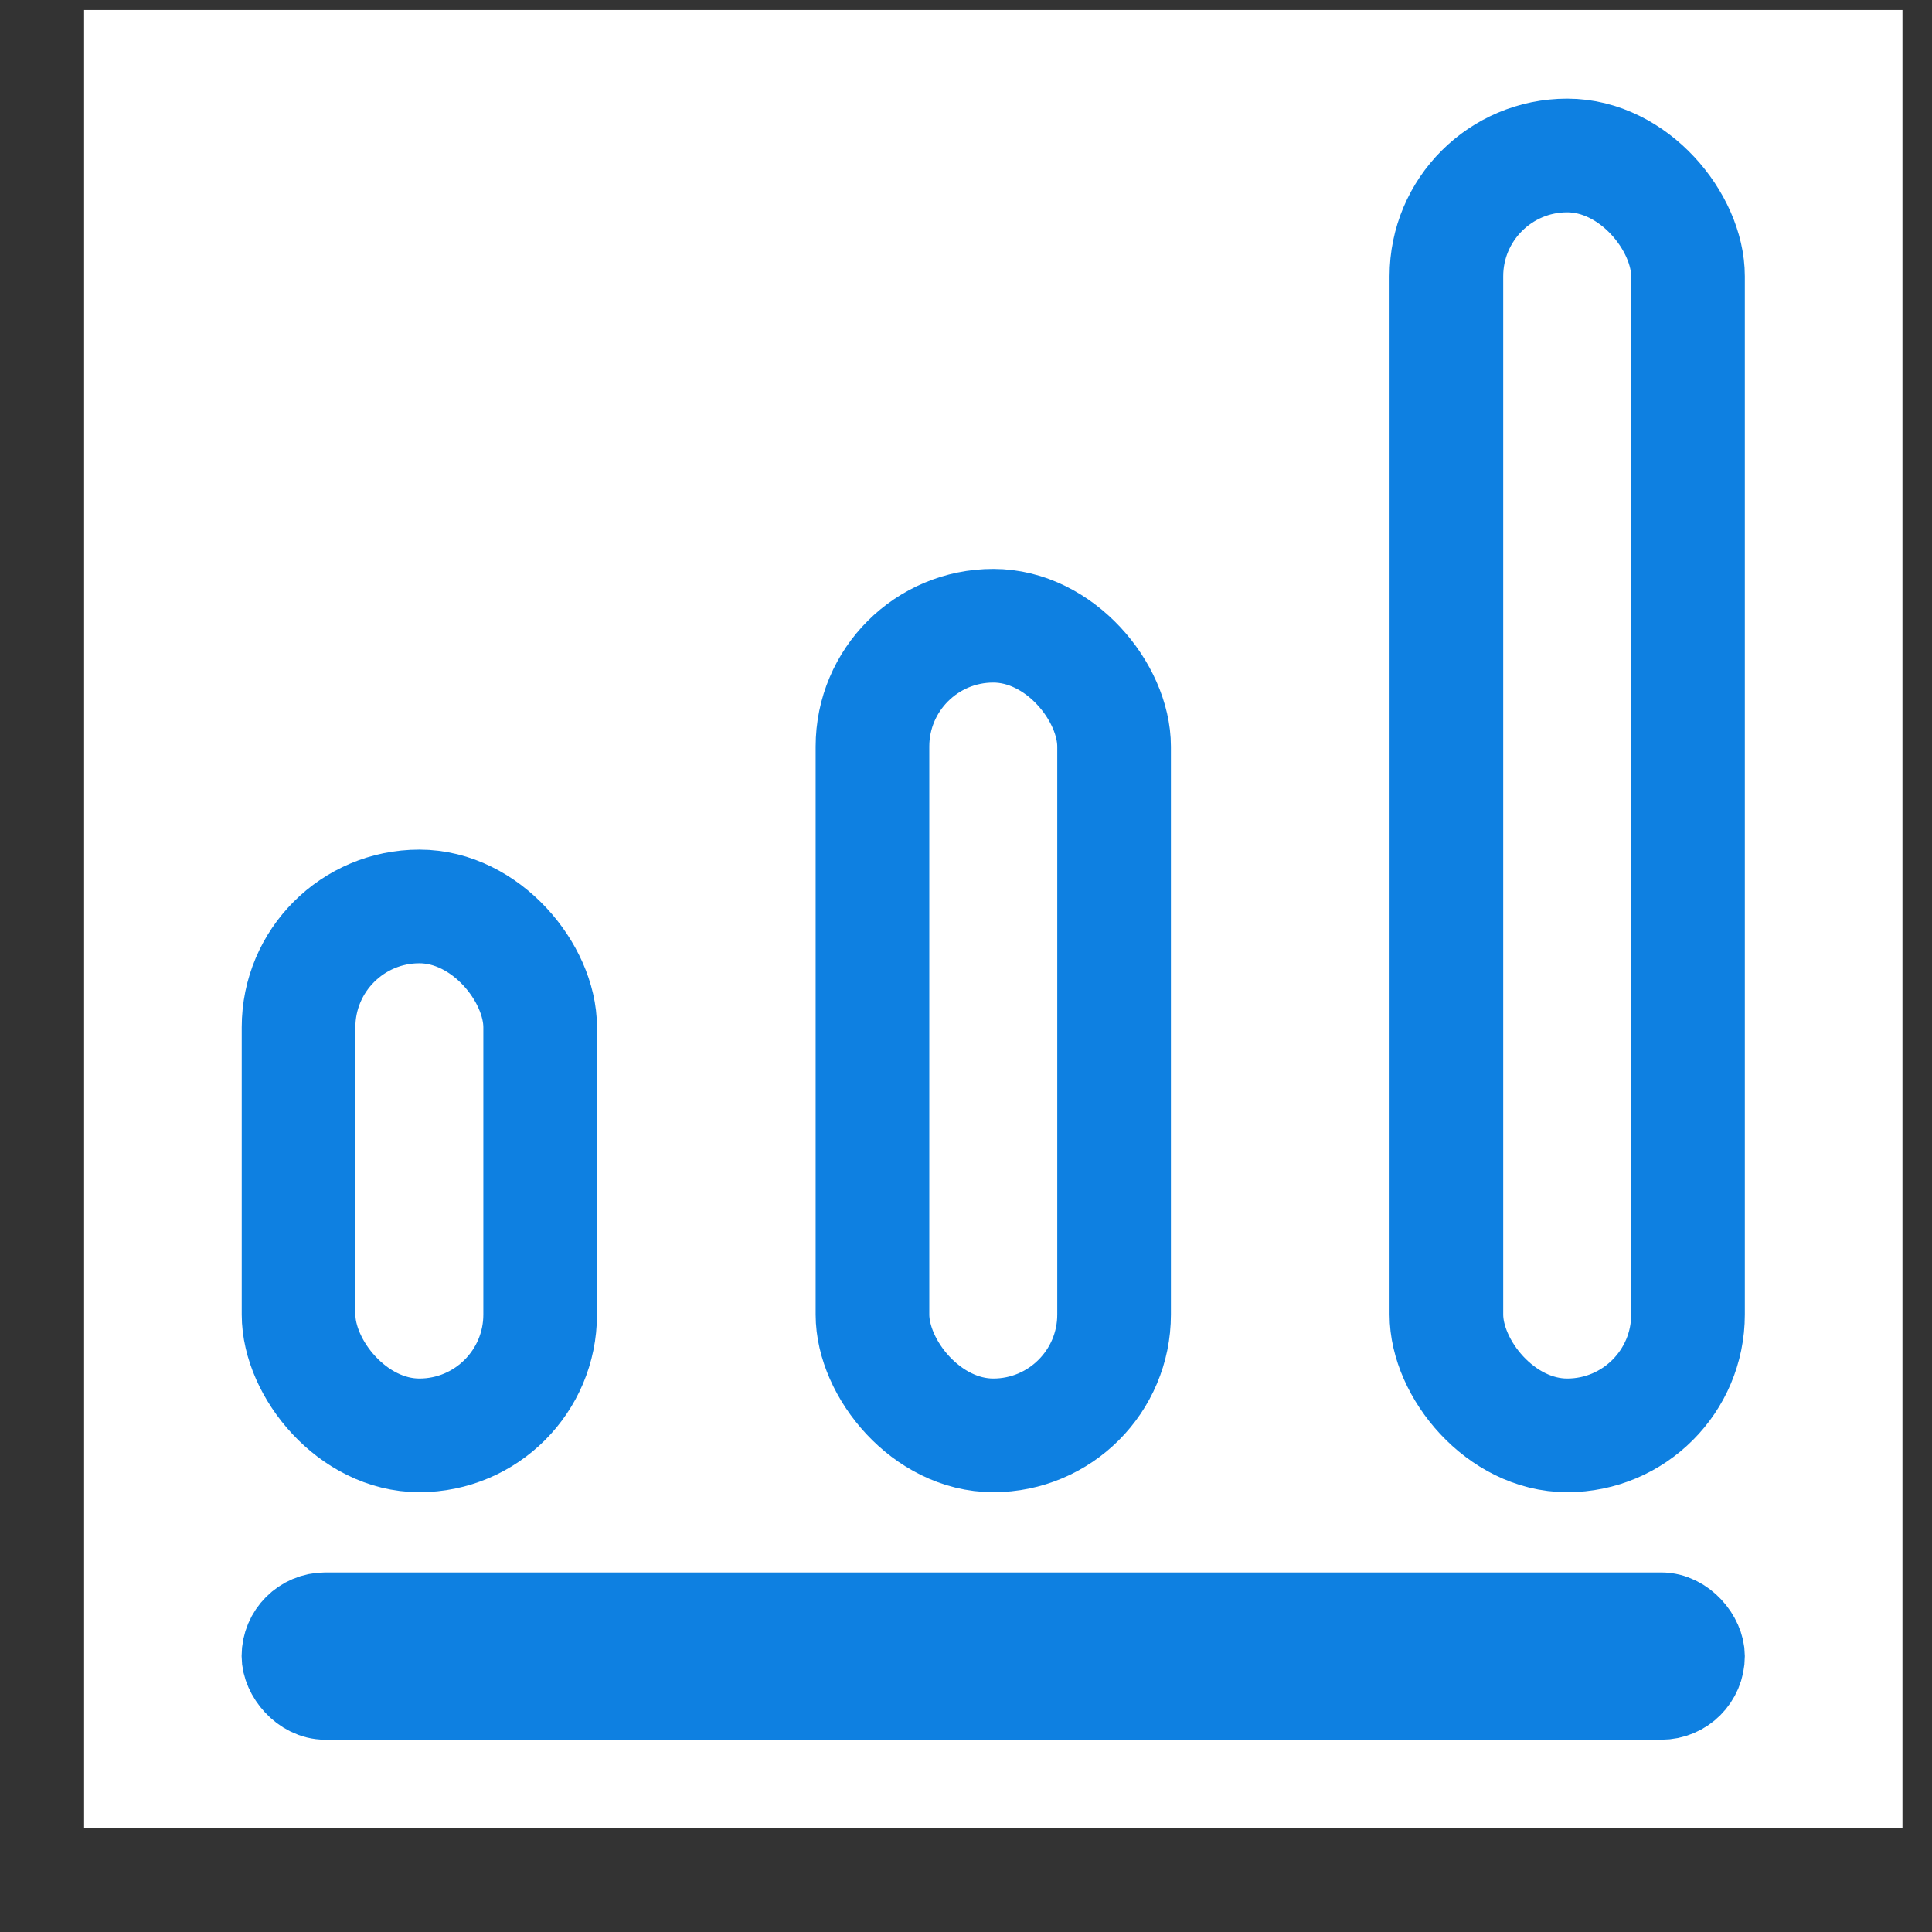 <svg width="17" height="17" viewBox="0 0 17 17" fill="none" xmlns="http://www.w3.org/2000/svg">
<rect x="0" y="0" width="17" height="17" fill="#333333" stroke="none"/>
<rect x="0.74" y="0.088" width="16" height="16" fill="white"/>
<rect x="2.627" y="7.976" width="2.126" height="4.654" rx="1.063" stroke="#0E80E1"/>
<rect x="2.494" y="14.204" width="12.491" height="0.736" rx="0.368" fill="#0E80E1" stroke="#0E80E1" stroke-width="0.736"/>
<rect x="7.677" y="5.506" width="2.126" height="7.124" rx="1.063" stroke="#0E80E1"/>
<rect x="12.727" y="1.368" width="2.126" height="11.262" rx="1.063" stroke="#0E80E1"/>
</svg>
